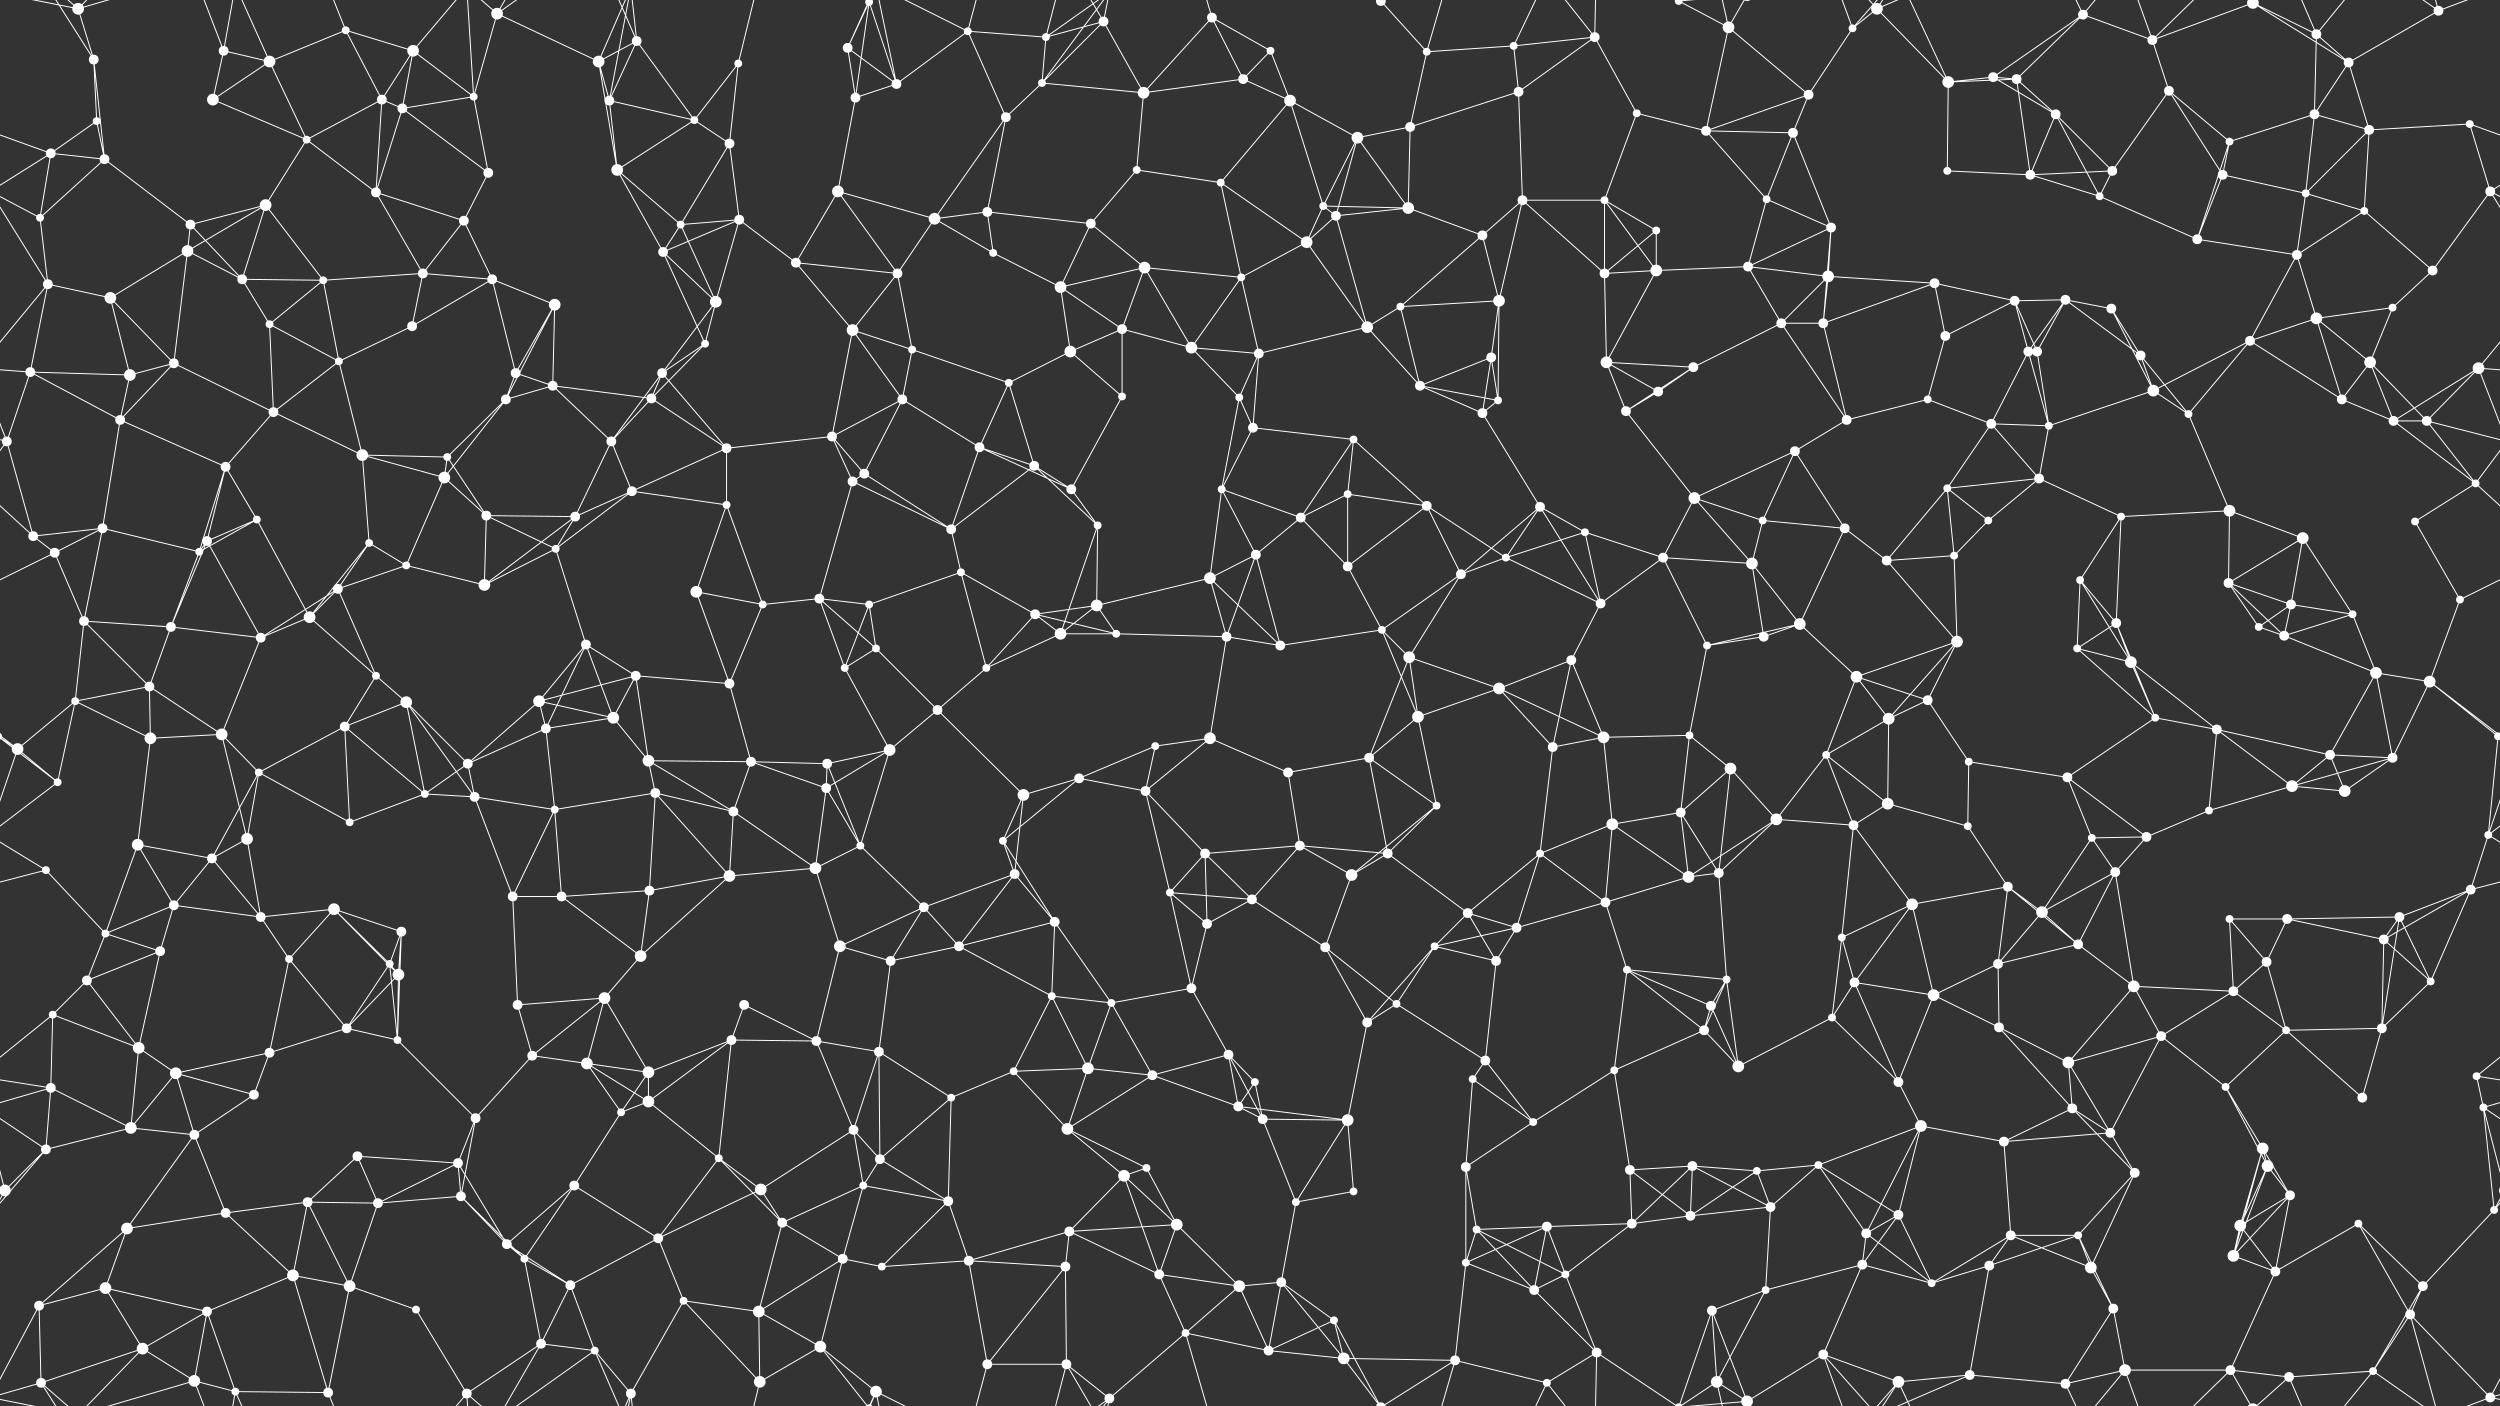 <svg xmlns="http://www.w3.org/2000/svg" width="2560" height="1440" fill="#fff"><rect width="100%" height="100%" fill="#333333" stroke="none"/><circle cx="80" cy="9" r="6"/><circle cx="96" cy="61" r="5"/><circle cx="229" cy="52" r="5"/><circle cx="276" cy="63" r="6"/><circle cx="354" cy="31" r="4"/><circle cx="423" cy="52" r="6"/><circle cx="509" cy="14" r="6"/><circle cx="613" cy="63" r="6"/><circle cx="652" cy="42" r="5"/><circle cx="756" cy="65" r="4"/><circle cx="868" cy="49" r="5"/><circle cx="890" cy="2" r="4"/><circle cx="890" cy="1442" r="4"/><circle cx="991" cy="32" r="4"/><circle cx="1071" cy="38" r="4"/><circle cx="1130" cy="22" r="5"/><circle cx="1241" cy="18" r="5"/><circle cx="1301" cy="52" r="4"/><circle cx="1414" cy="1" r="5"/><circle cx="1414" cy="1441" r="5"/><circle cx="1461" cy="53" r="4"/><circle cx="1550" cy="47" r="4"/><circle cx="1633" cy="38" r="5"/><circle cx="1719" cy="1" r="4"/><circle cx="1719" cy="1441" r="4"/><circle cx="1770" cy="28" r="6"/><circle cx="1897" cy="29" r="4"/><circle cx="1922" cy="9" r="6"/><circle cx="2041" cy="79" r="5"/><circle cx="2133" cy="15" r="5"/><circle cx="2204" cy="41" r="5"/><circle cx="2307" cy="3" r="6"/><circle cx="2307" cy="1443" r="6"/><circle cx="2372" cy="35" r="5"/><circle cx="2405" cy="64" r="5"/><circle cx="2497" cy="11" r="5"/><circle cx="52" cy="157" r="5"/><circle cx="99" cy="124" r="4"/><circle cx="218" cy="102" r="6"/><circle cx="314" cy="143" r="4"/><circle cx="391" cy="102" r="5"/><circle cx="412" cy="111" r="5"/><circle cx="485" cy="99" r="4"/><circle cx="624" cy="103" r="5"/><circle cx="711" cy="123" r="4"/><circle cx="747" cy="147" r="5"/><circle cx="876" cy="100" r="5"/><circle cx="918" cy="86" r="5"/><circle cx="1030" cy="120" r="5"/><circle cx="1067" cy="85" r="4"/><circle cx="1171" cy="95" r="6"/><circle cx="1273" cy="81" r="5"/><circle cx="1321" cy="103" r="6"/><circle cx="1390" cy="141" r="6"/><circle cx="1444" cy="130" r="5"/><circle cx="1555" cy="94" r="5"/><circle cx="1676" cy="116" r="4"/><circle cx="1747" cy="134" r="5"/><circle cx="1836" cy="136" r="5"/><circle cx="1852" cy="97" r="5"/><circle cx="1995" cy="84" r="6"/><circle cx="2065" cy="81" r="5"/><circle cx="2105" cy="117" r="5"/><circle cx="2221" cy="93" r="5"/><circle cx="2283" cy="145" r="4"/><circle cx="2370" cy="117" r="5"/><circle cx="2426" cy="133" r="5"/><circle cx="2529" cy="127" r="4"/><circle cx="41" cy="223" r="4"/><circle cx="107" cy="163" r="5"/><circle cx="195" cy="230" r="5"/><circle cx="272" cy="210" r="6"/><circle cx="385" cy="197" r="5"/><circle cx="475" cy="226" r="5"/><circle cx="500" cy="177" r="5"/><circle cx="632" cy="174" r="6"/><circle cx="697" cy="230" r="4"/><circle cx="757" cy="225" r="5"/><circle cx="858" cy="196" r="6"/><circle cx="957" cy="224" r="6"/><circle cx="1011" cy="217" r="5"/><circle cx="1117" cy="229" r="5"/><circle cx="1164" cy="174" r="4"/><circle cx="1250" cy="187" r="4"/><circle cx="1355" cy="211" r="4"/><circle cx="1368" cy="221" r="5"/><circle cx="1442" cy="213" r="6"/><circle cx="1559" cy="205" r="5"/><circle cx="1643" cy="205" r="4"/><circle cx="1696" cy="236" r="4"/><circle cx="1809" cy="204" r="4"/><circle cx="1875" cy="233" r="5"/><circle cx="1994" cy="175" r="4"/><circle cx="2079" cy="179" r="5"/><circle cx="2150" cy="201" r="4"/><circle cx="2163" cy="175" r="5"/><circle cx="2276" cy="179" r="5"/><circle cx="2361" cy="198" r="4"/><circle cx="2421" cy="216" r="4"/><circle cx="2550" cy="196" r="5"/><circle cx="49" cy="291" r="5"/><circle cx="113" cy="305" r="6"/><circle cx="192" cy="257" r="6"/><circle cx="248" cy="286" r="5"/><circle cx="331" cy="287" r="4"/><circle cx="433" cy="280" r="5"/><circle cx="504" cy="286" r="5"/><circle cx="568" cy="312" r="6"/><circle cx="679" cy="258" r="5"/><circle cx="733" cy="309" r="6"/><circle cx="815" cy="269" r="5"/><circle cx="919" cy="280" r="5"/><circle cx="1017" cy="259" r="4"/><circle cx="1086" cy="294" r="6"/><circle cx="1172" cy="274" r="6"/><circle cx="1271" cy="284" r="4"/><circle cx="1338" cy="248" r="6"/><circle cx="1434" cy="314" r="4"/><circle cx="1518" cy="241" r="5"/><circle cx="1535" cy="308" r="6"/><circle cx="1643" cy="280" r="5"/><circle cx="1696" cy="277" r="6"/><circle cx="1790" cy="273" r="5"/><circle cx="1872" cy="283" r="6"/><circle cx="1981" cy="290" r="5"/><circle cx="2063" cy="308" r="5"/><circle cx="2115" cy="307" r="5"/><circle cx="2162" cy="316" r="5"/><circle cx="2250" cy="245" r="5"/><circle cx="2352" cy="261" r="5"/><circle cx="2450" cy="315" r="4"/><circle cx="2491" cy="277" r="5"/><circle cx="31" cy="381" r="5"/><circle cx="133" cy="384" r="6"/><circle cx="178" cy="372" r="5"/><circle cx="276" cy="332" r="4"/><circle cx="347" cy="370" r="4"/><circle cx="422" cy="334" r="5"/><circle cx="528" cy="382" r="5"/><circle cx="566" cy="395" r="5"/><circle cx="678" cy="382" r="5"/><circle cx="722" cy="352" r="4"/><circle cx="873" cy="338" r="6"/><circle cx="934" cy="358" r="4"/><circle cx="1033" cy="392" r="4"/><circle cx="1096" cy="360" r="6"/><circle cx="1149" cy="337" r="5"/><circle cx="1220" cy="356" r="6"/><circle cx="1289" cy="362" r="5"/><circle cx="1400" cy="335" r="6"/><circle cx="1454" cy="395" r="5"/><circle cx="1527" cy="366" r="5"/><circle cx="1645" cy="371" r="6"/><circle cx="1734" cy="376" r="5"/><circle cx="1824" cy="331" r="5"/><circle cx="1867" cy="331" r="5"/><circle cx="1992" cy="344" r="5"/><circle cx="2077" cy="360" r="5"/><circle cx="2086" cy="360" r="5"/><circle cx="2192" cy="364" r="5"/><circle cx="2304" cy="349" r="5"/><circle cx="2372" cy="326" r="6"/><circle cx="2427" cy="371" r="6"/><circle cx="2538" cy="377" r="6"/><circle cx="7" cy="452" r="5"/><circle cx="123" cy="430" r="5"/><circle cx="231" cy="478" r="5"/><circle cx="280" cy="422" r="5"/><circle cx="371" cy="466" r="6"/><circle cx="458" cy="468" r="4"/><circle cx="518" cy="409" r="5"/><circle cx="626" cy="452" r="5"/><circle cx="667" cy="408" r="5"/><circle cx="744" cy="459" r="5"/><circle cx="852" cy="447" r="5"/><circle cx="924" cy="409" r="5"/><circle cx="1003" cy="458" r="5"/><circle cx="1059" cy="477" r="5"/><circle cx="1149" cy="406" r="4"/><circle cx="1269" cy="407" r="4"/><circle cx="1283" cy="438" r="5"/><circle cx="1386" cy="450" r="4"/><circle cx="1518" cy="423" r="5"/><circle cx="1534" cy="410" r="4"/><circle cx="1665" cy="421" r="5"/><circle cx="1698" cy="401" r="5"/><circle cx="1838" cy="462" r="5"/><circle cx="1891" cy="430" r="5"/><circle cx="1974" cy="409" r="4"/><circle cx="2039" cy="434" r="5"/><circle cx="2098" cy="436" r="4"/><circle cx="2205" cy="400" r="6"/><circle cx="2241" cy="424" r="4"/><circle cx="2398" cy="409" r="5"/><circle cx="2451" cy="431" r="5"/><circle cx="2485" cy="431" r="5"/><circle cx="34" cy="549" r="5"/><circle cx="105" cy="541" r="5"/><circle cx="212" cy="554" r="5"/><circle cx="263" cy="532" r="4"/><circle cx="378" cy="556" r="4"/><circle cx="455" cy="489" r="6"/><circle cx="498" cy="528" r="5"/><circle cx="589" cy="529" r="5"/><circle cx="647" cy="503" r="5"/><circle cx="744" cy="517" r="4"/><circle cx="873" cy="493" r="5"/><circle cx="885" cy="485" r="5"/><circle cx="974" cy="542" r="5"/><circle cx="1097" cy="501" r="5"/><circle cx="1124" cy="538" r="4"/><circle cx="1251" cy="501" r="4"/><circle cx="1332" cy="530" r="5"/><circle cx="1380" cy="506" r="4"/><circle cx="1461" cy="518" r="5"/><circle cx="1577" cy="519" r="5"/><circle cx="1623" cy="545" r="4"/><circle cx="1735" cy="510" r="6"/><circle cx="1805" cy="533" r="4"/><circle cx="1889" cy="541" r="5"/><circle cx="1994" cy="500" r="4"/><circle cx="2036" cy="533" r="4"/><circle cx="2088" cy="490" r="5"/><circle cx="2172" cy="529" r="4"/><circle cx="2283" cy="523" r="6"/><circle cx="2358" cy="551" r="6"/><circle cx="2473" cy="534" r="4"/><circle cx="2535" cy="495" r="4"/><circle cx="56" cy="566" r="5"/><circle cx="86" cy="636" r="5"/><circle cx="204" cy="565" r="4"/><circle cx="317" cy="632" r="6"/><circle cx="346" cy="603" r="5"/><circle cx="416" cy="579" r="4"/><circle cx="496" cy="599" r="6"/><circle cx="569" cy="562" r="4"/><circle cx="713" cy="606" r="6"/><circle cx="781" cy="619" r="4"/><circle cx="839" cy="613" r="5"/><circle cx="890" cy="619" r="4"/><circle cx="984" cy="586" r="4"/><circle cx="1060" cy="629" r="5"/><circle cx="1123" cy="620" r="6"/><circle cx="1239" cy="592" r="6"/><circle cx="1286" cy="568" r="5"/><circle cx="1380" cy="580" r="5"/><circle cx="1496" cy="588" r="5"/><circle cx="1542" cy="571" r="4"/><circle cx="1639" cy="618" r="5"/><circle cx="1703" cy="571" r="5"/><circle cx="1794" cy="577" r="6"/><circle cx="1843" cy="639" r="6"/><circle cx="1932" cy="574" r="5"/><circle cx="2001" cy="569" r="4"/><circle cx="2130" cy="594" r="4"/><circle cx="2167" cy="638" r="5"/><circle cx="2282" cy="597" r="5"/><circle cx="2346" cy="619" r="5"/><circle cx="2409" cy="629" r="4"/><circle cx="2519" cy="614" r="4"/><circle cx="77" cy="718" r="4"/><circle cx="153" cy="703" r="5"/><circle cx="175" cy="642" r="5"/><circle cx="267" cy="653" r="5"/><circle cx="385" cy="692" r="4"/><circle cx="416" cy="719" r="6"/><circle cx="552" cy="718" r="6"/><circle cx="600" cy="660" r="5"/><circle cx="651" cy="692" r="5"/><circle cx="747" cy="700" r="5"/><circle cx="865" cy="684" r="4"/><circle cx="897" cy="664" r="4"/><circle cx="1010" cy="684" r="4"/><circle cx="1086" cy="649" r="6"/><circle cx="1143" cy="649" r="4"/><circle cx="1256" cy="652" r="5"/><circle cx="1311" cy="661" r="5"/><circle cx="1415" cy="645" r="4"/><circle cx="1443" cy="673" r="6"/><circle cx="1535" cy="705" r="6"/><circle cx="1609" cy="676" r="5"/><circle cx="1748" cy="661" r="4"/><circle cx="1806" cy="652" r="5"/><circle cx="1901" cy="693" r="6"/><circle cx="1974" cy="717" r="5"/><circle cx="2004" cy="657" r="6"/><circle cx="2127" cy="664" r="4"/><circle cx="2182" cy="678" r="6"/><circle cx="2313" cy="642" r="4"/><circle cx="2339" cy="651" r="5"/><circle cx="2433" cy="689" r="6"/><circle cx="2488" cy="698" r="6"/><circle cx="18" cy="767" r="6"/><circle cx="154" cy="756" r="6"/><circle cx="227" cy="752" r="6"/><circle cx="265" cy="791" r="4"/><circle cx="353" cy="744" r="5"/><circle cx="479" cy="782" r="5"/><circle cx="559" cy="746" r="5"/><circle cx="628" cy="735" r="6"/><circle cx="664" cy="779" r="6"/><circle cx="769" cy="780" r="5"/><circle cx="847" cy="782" r="5"/><circle cx="911" cy="768" r="6"/><circle cx="960" cy="727" r="5"/><circle cx="1105" cy="797" r="5"/><circle cx="1183" cy="764" r="4"/><circle cx="1239" cy="756" r="6"/><circle cx="1319" cy="791" r="5"/><circle cx="1402" cy="776" r="5"/><circle cx="1452" cy="734" r="6"/><circle cx="1590" cy="765" r="5"/><circle cx="1642" cy="755" r="6"/><circle cx="1730" cy="753" r="4"/><circle cx="1772" cy="787" r="6"/><circle cx="1870" cy="773" r="4"/><circle cx="1934" cy="736" r="6"/><circle cx="2016" cy="780" r="4"/><circle cx="2117" cy="796" r="5"/><circle cx="2207" cy="735" r="4"/><circle cx="2270" cy="747" r="5"/><circle cx="2386" cy="773" r="5"/><circle cx="2450" cy="776" r="5"/><circle cx="2558" cy="754" r="4"/><circle cx="-2" cy="754" r="4"/><circle cx="59" cy="801" r="4"/><circle cx="141" cy="865" r="6"/><circle cx="217" cy="879" r="5"/><circle cx="253" cy="859" r="6"/><circle cx="358" cy="842" r="4"/><circle cx="435" cy="813" r="4"/><circle cx="486" cy="816" r="5"/><circle cx="568" cy="829" r="4"/><circle cx="671" cy="812" r="5"/><circle cx="751" cy="831" r="5"/><circle cx="846" cy="807" r="5"/><circle cx="881" cy="866" r="4"/><circle cx="1027" cy="861" r="4"/><circle cx="1048" cy="814" r="6"/><circle cx="1173" cy="810" r="5"/><circle cx="1234" cy="874" r="5"/><circle cx="1331" cy="866" r="5"/><circle cx="1421" cy="874" r="5"/><circle cx="1471" cy="825" r="4"/><circle cx="1577" cy="874" r="4"/><circle cx="1651" cy="844" r="6"/><circle cx="1721" cy="832" r="5"/><circle cx="1819" cy="839" r="6"/><circle cx="1898" cy="845" r="5"/><circle cx="1933" cy="823" r="6"/><circle cx="2015" cy="846" r="4"/><circle cx="2142" cy="858" r="4"/><circle cx="2198" cy="857" r="5"/><circle cx="2262" cy="830" r="4"/><circle cx="2347" cy="805" r="6"/><circle cx="2401" cy="810" r="6"/><circle cx="2548" cy="855" r="4"/><circle cx="47" cy="891" r="4"/><circle cx="108" cy="956" r="4"/><circle cx="178" cy="927" r="5"/><circle cx="267" cy="939" r="5"/><circle cx="342" cy="931" r="6"/><circle cx="411" cy="954" r="5"/><circle cx="525" cy="918" r="5"/><circle cx="575" cy="918" r="5"/><circle cx="665" cy="912" r="5"/><circle cx="747" cy="897" r="6"/><circle cx="835" cy="889" r="6"/><circle cx="946" cy="929" r="5"/><circle cx="1039" cy="895" r="5"/><circle cx="1080" cy="944" r="5"/><circle cx="1198" cy="914" r="4"/><circle cx="1236" cy="946" r="5"/><circle cx="1282" cy="921" r="5"/><circle cx="1384" cy="896" r="6"/><circle cx="1503" cy="935" r="5"/><circle cx="1553" cy="950" r="5"/><circle cx="1644" cy="924" r="5"/><circle cx="1729" cy="898" r="6"/><circle cx="1760" cy="894" r="5"/><circle cx="1886" cy="960" r="4"/><circle cx="1958" cy="926" r="6"/><circle cx="2056" cy="908" r="5"/><circle cx="2091" cy="934" r="6"/><circle cx="2166" cy="893" r="5"/><circle cx="2283" cy="941" r="4"/><circle cx="2342" cy="941" r="5"/><circle cx="2457" cy="939" r="5"/><circle cx="2530" cy="911" r="5"/><circle cx="54" cy="1039" r="4"/><circle cx="89" cy="1004" r="5"/><circle cx="164" cy="974" r="5"/><circle cx="296" cy="982" r="4"/><circle cx="399" cy="987" r="4"/><circle cx="408" cy="998" r="6"/><circle cx="530" cy="1029" r="5"/><circle cx="619" cy="1022" r="6"/><circle cx="656" cy="979" r="6"/><circle cx="762" cy="1029" r="5"/><circle cx="860" cy="969" r="6"/><circle cx="912" cy="984" r="5"/><circle cx="982" cy="969" r="5"/><circle cx="1077" cy="1020" r="4"/><circle cx="1138" cy="1027" r="4"/><circle cx="1220" cy="1012" r="5"/><circle cx="1357" cy="970" r="5"/><circle cx="1430" cy="1028" r="4"/><circle cx="1469" cy="969" r="4"/><circle cx="1532" cy="984" r="5"/><circle cx="1666" cy="993" r="4"/><circle cx="1752" cy="1030" r="5"/><circle cx="1768" cy="1003" r="4"/><circle cx="1899" cy="1006" r="5"/><circle cx="1980" cy="1019" r="6"/><circle cx="2046" cy="987" r="5"/><circle cx="2128" cy="967" r="5"/><circle cx="2185" cy="1010" r="6"/><circle cx="2287" cy="1015" r="5"/><circle cx="2321" cy="985" r="5"/><circle cx="2441" cy="962" r="5"/><circle cx="2489" cy="1005" r="4"/><circle cx="52" cy="1114" r="5"/><circle cx="142" cy="1073" r="6"/><circle cx="180" cy="1099" r="6"/><circle cx="276" cy="1078" r="5"/><circle cx="355" cy="1053" r="5"/><circle cx="407" cy="1065" r="4"/><circle cx="545" cy="1081" r="5"/><circle cx="601" cy="1089" r="6"/><circle cx="664" cy="1098" r="6"/><circle cx="749" cy="1065" r="5"/><circle cx="836" cy="1066" r="5"/><circle cx="900" cy="1077" r="5"/><circle cx="1038" cy="1097" r="4"/><circle cx="1114" cy="1094" r="6"/><circle cx="1180" cy="1101" r="5"/><circle cx="1258" cy="1080" r="5"/><circle cx="1285" cy="1108" r="4"/><circle cx="1400" cy="1047" r="5"/><circle cx="1508" cy="1105" r="4"/><circle cx="1521" cy="1086" r="5"/><circle cx="1653" cy="1096" r="4"/><circle cx="1745" cy="1055" r="5"/><circle cx="1780" cy="1092" r="6"/><circle cx="1876" cy="1042" r="4"/><circle cx="1944" cy="1108" r="5"/><circle cx="2047" cy="1052" r="5"/><circle cx="2118" cy="1088" r="6"/><circle cx="2213" cy="1061" r="5"/><circle cx="2279" cy="1113" r="4"/><circle cx="2341" cy="1055" r="4"/><circle cx="2439" cy="1053" r="5"/><circle cx="2536" cy="1102" r="4"/><circle cx="47" cy="1177" r="5"/><circle cx="134" cy="1155" r="6"/><circle cx="199" cy="1162" r="5"/><circle cx="260" cy="1121" r="5"/><circle cx="366" cy="1184" r="5"/><circle cx="469" cy="1191" r="5"/><circle cx="487" cy="1145" r="5"/><circle cx="636" cy="1139" r="4"/><circle cx="664" cy="1128" r="6"/><circle cx="736" cy="1186" r="4"/><circle cx="874" cy="1157" r="5"/><circle cx="901" cy="1187" r="5"/><circle cx="974" cy="1124" r="4"/><circle cx="1093" cy="1156" r="6"/><circle cx="1174" cy="1196" r="4"/><circle cx="1268" cy="1133" r="5"/><circle cx="1293" cy="1146" r="5"/><circle cx="1380" cy="1147" r="6"/><circle cx="1501" cy="1195" r="5"/><circle cx="1570" cy="1149" r="4"/><circle cx="1669" cy="1198" r="5"/><circle cx="1733" cy="1194" r="5"/><circle cx="1799" cy="1199" r="4"/><circle cx="1862" cy="1193" r="4"/><circle cx="1967" cy="1153" r="6"/><circle cx="2052" cy="1169" r="5"/><circle cx="2122" cy="1135" r="5"/><circle cx="2161" cy="1160" r="5"/><circle cx="2317" cy="1176" r="6"/><circle cx="2322" cy="1194" r="6"/><circle cx="2419" cy="1124" r="5"/><circle cx="2543" cy="1134" r="4"/><circle cx="5" cy="1219" r="6"/><circle cx="2565" cy="1219" r="6"/><circle cx="130" cy="1258" r="6"/><circle cx="231" cy="1242" r="5"/><circle cx="315" cy="1231" r="5"/><circle cx="387" cy="1232" r="5"/><circle cx="472" cy="1225" r="5"/><circle cx="519" cy="1274" r="5"/><circle cx="588" cy="1214" r="5"/><circle cx="674" cy="1268" r="5"/><circle cx="779" cy="1218" r="6"/><circle cx="801" cy="1252" r="5"/><circle cx="884" cy="1214" r="4"/><circle cx="971" cy="1230" r="5"/><circle cx="1095" cy="1261" r="5"/><circle cx="1151" cy="1204" r="6"/><circle cx="1205" cy="1254" r="6"/><circle cx="1327" cy="1231" r="4"/><circle cx="1386" cy="1220" r="4"/><circle cx="1512" cy="1259" r="4"/><circle cx="1584" cy="1256" r="5"/><circle cx="1671" cy="1253" r="5"/><circle cx="1731" cy="1245" r="5"/><circle cx="1813" cy="1236" r="5"/><circle cx="1911" cy="1263" r="5"/><circle cx="1944" cy="1244" r="5"/><circle cx="2059" cy="1265" r="5"/><circle cx="2128" cy="1265" r="4"/><circle cx="2186" cy="1201" r="5"/><circle cx="2294" cy="1255" r="6"/><circle cx="2345" cy="1224" r="5"/><circle cx="2415" cy="1253" r="4"/><circle cx="2554" cy="1239" r="4"/><circle cx="40" cy="1337" r="5"/><circle cx="108" cy="1319" r="6"/><circle cx="212" cy="1343" r="5"/><circle cx="300" cy="1306" r="6"/><circle cx="358" cy="1317" r="6"/><circle cx="426" cy="1341" r="4"/><circle cx="537" cy="1289" r="4"/><circle cx="584" cy="1316" r="5"/><circle cx="700" cy="1332" r="4"/><circle cx="777" cy="1343" r="6"/><circle cx="863" cy="1289" r="5"/><circle cx="903" cy="1297" r="4"/><circle cx="992" cy="1291" r="5"/><circle cx="1091" cy="1297" r="5"/><circle cx="1187" cy="1305" r="5"/><circle cx="1269" cy="1317" r="6"/><circle cx="1312" cy="1313" r="5"/><circle cx="1366" cy="1352" r="4"/><circle cx="1501" cy="1293" r="4"/><circle cx="1571" cy="1321" r="5"/><circle cx="1603" cy="1305" r="4"/><circle cx="1753" cy="1342" r="5"/><circle cx="1808" cy="1321" r="4"/><circle cx="1907" cy="1295" r="5"/><circle cx="1978" cy="1314" r="4"/><circle cx="2037" cy="1296" r="5"/><circle cx="2141" cy="1298" r="6"/><circle cx="2164" cy="1340" r="5"/><circle cx="2287" cy="1286" r="6"/><circle cx="2330" cy="1302" r="5"/><circle cx="2468" cy="1346" r="5"/><circle cx="2481" cy="1317" r="5"/><circle cx="42" cy="1416" r="5"/><circle cx="146" cy="1381" r="6"/><circle cx="199" cy="1414" r="6"/><circle cx="241" cy="1425" r="4"/><circle cx="336" cy="1426" r="5"/><circle cx="478" cy="1427" r="5"/><circle cx="554" cy="1376" r="5"/><circle cx="609" cy="1383" r="4"/><circle cx="646" cy="1427" r="5"/><circle cx="778" cy="1415" r="6"/><circle cx="840" cy="1379" r="6"/><circle cx="897" cy="1425" r="6"/><circle cx="1011" cy="1397" r="5"/><circle cx="1092" cy="1397" r="5"/><circle cx="1136" cy="1432" r="5"/><circle cx="1214" cy="1365" r="4"/><circle cx="1299" cy="1383" r="5"/><circle cx="1376" cy="1391" r="6"/><circle cx="1490" cy="1393" r="5"/><circle cx="1584" cy="1416" r="4"/><circle cx="1635" cy="1385" r="5"/><circle cx="1758" cy="1415" r="6"/><circle cx="1789" cy="1435" r="6"/><circle cx="1789" cy="-5" r="6"/><circle cx="1867" cy="1387" r="5"/><circle cx="1944" cy="1415" r="6"/><circle cx="2017" cy="1408" r="5"/><circle cx="2115" cy="1417" r="5"/><circle cx="2176" cy="1403" r="6"/><circle cx="2284" cy="1403" r="5"/><circle cx="2344" cy="1410" r="5"/><circle cx="2430" cy="1404" r="4"/><circle cx="2550" cy="1431" r="5"/><path stroke="#fff" d="M80 9L96 61M80 9L42 -24M80 9L146 -59M80 9L199 -26M80 9L-10 -9M2640 9L2550 -9M80 1449L42 1416M80 1449L146 1381M80 1449L199 1414M80 1449L-10 1431M2640 1449L2550 1431M96 61L99 124M96 61L107 163M96 61L42 -24M96 1501L42 1416M229 52L276 63M229 52L218 102M229 52L199 -26M229 52L241 -15M229 1492L199 1414M229 1492L241 1425M276 63L354 31M276 63L218 102M276 63L314 143M276 63L241 -15M276 1503L241 1425M354 31L423 52M354 31L391 102M354 31L336 -14M354 1471L336 1426M423 52L391 102M423 52L412 111M423 52L485 99M423 52L478 -13M423 1492L478 1427M509 14L613 63M509 14L485 99M509 14L478 -13M509 14L554 -64M509 14L609 -57M509 1454L478 1427M509 1454L554 1376M509 1454L609 1383M613 63L652 42M613 63L624 103M613 63L632 174M613 63L646 -13M613 1503L646 1427M652 42L624 103M652 42L711 123M652 42L609 -57M652 42L646 -13M652 1482L609 1383M652 1482L646 1427M756 65L711 123M756 65L747 147M756 65L778 -25M756 1505L778 1415M868 49L890 2M868 49L876 100M868 49L918 86M868 49L897 -15M868 1489L897 1425M890 2L876 100M890 2L918 86M890 2L840 -61M890 2L897 -15M890 1442L840 1379M890 1442L897 1425M991 32L1071 38M991 32L918 86M991 32L1030 120M991 32L897 -15M991 32L1011 -43M991 1472L897 1425M991 1472L1011 1397M1071 38L1130 22M1071 38L1067 85M1071 38L1092 -43M1071 38L1136 -8M1071 1478L1092 1397M1071 1478L1136 1432M1130 22L1067 85M1130 22L1171 95M1130 22L1092 -43M1130 22L1136 -8M1130 1462L1092 1397M1130 1462L1136 1432M1241 18L1301 52M1241 18L1171 95M1241 18L1273 81M1241 18L1214 -75M1241 1458L1214 1365M1301 52L1273 81M1301 52L1321 103M1414 1L1461 53M1414 1L1366 -88M1414 1L1376 -49M1414 1L1490 -47M1414 1441L1366 1352M1414 1441L1376 1391M1414 1441L1490 1393M1461 53L1550 47M1461 53L1444 130M1461 53L1490 -47M1461 1493L1490 1393M1550 47L1633 38M1550 47L1555 94M1550 47L1584 -24M1550 1487L1584 1416M1633 38L1555 94M1633 38L1676 116M1633 38L1584 -24M1633 38L1635 -55M1633 1478L1584 1416M1633 1478L1635 1385M1719 1L1770 28M1719 1L1753 -98M1719 1L1635 -55M1719 1L1758 -25M1719 1L1789 -5M1719 1441L1753 1342M1719 1441L1635 1385M1719 1441L1758 1415M1719 1441L1789 1435M1770 28L1747 134M1770 28L1852 97M1770 28L1758 -25M1770 28L1789 -5M1770 1468L1758 1415M1770 1468L1789 1435M1897 29L1922 9M1897 29L1852 97M1897 29L1867 -53M1897 29L1944 -25M1897 1469L1867 1387M1897 1469L1944 1415M1922 9L1995 84M1922 9L1867 -53M1922 9L1944 -25M1922 9L2017 -32M1922 1449L1867 1387M1922 1449L1944 1415M1922 1449L2017 1408M2041 79L2133 15M2041 79L1995 84M2041 79L2065 81M2041 79L2105 117M2133 15L2204 41M2133 15L2065 81M2133 15L2115 -23M2133 15L2176 -37M2133 1455L2115 1417M2133 1455L2176 1403M2204 41L2307 3M2204 41L2221 93M2204 41L2176 -37M2204 41L2284 -37M2204 1481L2176 1403M2204 1481L2284 1403M2307 3L2372 35M2307 3L2405 64M2307 3L2284 -37M2307 3L2344 -30M2307 1443L2284 1403M2307 1443L2344 1410M2372 35L2405 64M2372 35L2370 117M2372 35L2344 -30M2372 35L2430 -36M2372 1475L2344 1410M2372 1475L2430 1404M2405 64L2497 11M2405 64L2370 117M2405 64L2426 133M2497 11L2468 -94M2497 11L2430 -36M2497 11L2550 -9M2497 1451L2468 1346M2497 1451L2430 1404M2497 1451L2550 1431M52 157L99 124M52 157L-31 127M52 157L41 223M52 157L107 163M52 157L-10 196M2612 157L2529 127M2612 157L2550 196M99 124L107 163M218 102L314 143M314 143L391 102M314 143L272 210M314 143L385 197M391 102L412 111M391 102L385 197M412 111L485 99M412 111L385 197M412 111L500 177M485 99L500 177M485 99L478 -13M485 1539L478 1427M624 103L711 123M624 103L632 174M624 103L646 -13M624 1543L646 1427M711 123L747 147M711 123L632 174M747 147L697 230M747 147L757 225M876 100L918 86M876 100L858 196M918 86L897 -15M918 1526L897 1425M1030 120L1067 85M1030 120L957 224M1030 120L1011 217M1067 85L1171 95M1067 85L1136 -8M1067 1525L1136 1432M1171 95L1273 81M1171 95L1164 174M1273 81L1321 103M1321 103L1390 141M1321 103L1250 187M1321 103L1355 211M1390 141L1444 130M1390 141L1355 211M1390 141L1368 221M1390 141L1442 213M1444 130L1555 94M1444 130L1442 213M1555 94L1559 205M1676 116L1747 134M1676 116L1643 205M1747 134L1836 136M1747 134L1852 97M1747 134L1809 204M1836 136L1852 97M1836 136L1809 204M1836 136L1875 233M1995 84L2065 81M1995 84L1994 175M1995 84L1944 -25M1995 1524L1944 1415M2065 81L2105 117M2065 81L2079 179M2105 117L2079 179M2105 117L2150 201M2105 117L2163 175M2221 93L2283 145M2221 93L2163 175M2221 93L2276 179M2283 145L2370 117M2283 145L2276 179M2283 145L2250 245M2370 117L2426 133M2370 117L2361 198M2426 133L2529 127M2426 133L2361 198M2426 133L2421 216M2529 127L2550 196M41 223L107 163M41 223L-10 196M41 223L49 291M2601 223L2550 196M107 163L195 230M195 230L272 210M195 230L192 257M195 230L248 286M272 210L192 257M272 210L248 286M272 210L331 287M385 197L475 226M385 197L433 280M475 226L500 177M475 226L433 280M475 226L504 286M632 174L697 230M632 174L679 258M697 230L757 225M697 230L679 258M697 230L733 309M757 225L679 258M757 225L733 309M757 225L815 269M858 196L957 224M858 196L815 269M858 196L919 280M957 224L1011 217M957 224L919 280M957 224L1017 259M1011 217L1117 229M1011 217L1017 259M1117 229L1164 174M1117 229L1086 294M1117 229L1172 274M1164 174L1250 187M1250 187L1271 284M1250 187L1338 248M1355 211L1368 221M1355 211L1442 213M1355 211L1338 248M1368 221L1442 213M1368 221L1338 248M1368 221L1400 335M1442 213L1518 241M1559 205L1643 205M1559 205L1518 241M1559 205L1535 308M1559 205L1643 280M1643 205L1696 236M1643 205L1643 280M1643 205L1696 277M1696 236L1643 280M1696 236L1696 277M1809 204L1875 233M1809 204L1790 273M1875 233L1790 273M1875 233L1872 283M1875 233L1867 331M1994 175L2079 179M2079 179L2150 201M2079 179L2163 175M2150 201L2163 175M2150 201L2250 245M2276 179L2361 198M2276 179L2250 245M2361 198L2421 216M2361 198L2352 261M2421 216L2352 261M2421 216L2491 277M2550 196L2609 291M2550 196L2491 277M-10 196L49 291M49 291L113 305M49 291L31 381M49 291L-22 377M2609 291L2538 377M113 305L192 257M113 305L133 384M113 305L178 372M192 257L248 286M192 257L178 372M248 286L331 287M248 286L276 332M331 287L433 280M331 287L276 332M331 287L347 370M433 280L504 286M433 280L422 334M504 286L568 312M504 286L422 334M504 286L528 382M568 312L528 382M568 312L566 395M568 312L518 409M679 258L733 309M679 258L722 352M733 309L678 382M733 309L722 352M815 269L919 280M815 269L873 338M919 280L873 338M919 280L934 358M1017 259L1086 294M1086 294L1172 274M1086 294L1096 360M1086 294L1149 337M1172 274L1271 284M1172 274L1149 337M1172 274L1220 356M1271 284L1338 248M1271 284L1220 356M1271 284L1289 362M1338 248L1400 335M1434 314L1518 241M1434 314L1535 308M1434 314L1400 335M1434 314L1454 395M1518 241L1535 308M1535 308L1527 366M1535 308L1534 410M1643 280L1696 277M1643 280L1645 371M1696 277L1790 273M1696 277L1645 371M1790 273L1872 283M1790 273L1824 331M1872 283L1981 290M1872 283L1824 331M1872 283L1867 331M1981 290L2063 308M1981 290L1867 331M1981 290L1992 344M2063 308L2115 307M2063 308L1992 344M2063 308L2077 360M2063 308L2086 360M2115 307L2162 316M2115 307L2077 360M2115 307L2086 360M2115 307L2192 364M2162 316L2192 364M2162 316L2205 400M2250 245L2352 261M2352 261L2304 349M2352 261L2372 326M2450 315L2491 277M2450 315L2372 326M2450 315L2427 371M31 381L133 384M31 381L-22 377M31 381L7 452M31 381L123 430M2591 381L2538 377M133 384L178 372M133 384L123 430M178 372L123 430M178 372L280 422M276 332L347 370M276 332L280 422M347 370L422 334M347 370L280 422M347 370L371 466M528 382L566 395M528 382L518 409M566 395L518 409M566 395L626 452M566 395L667 408M678 382L722 352M678 382L626 452M678 382L667 408M678 382L744 459M722 352L667 408M873 338L934 358M873 338L852 447M873 338L924 409M934 358L1033 392M934 358L924 409M1033 392L1096 360M1033 392L1003 458M1033 392L1059 477M1096 360L1149 337M1096 360L1149 406M1149 337L1220 356M1149 337L1149 406M1220 356L1289 362M1220 356L1269 407M1289 362L1400 335M1289 362L1269 407M1289 362L1283 438M1400 335L1454 395M1454 395L1527 366M1454 395L1518 423M1454 395L1534 410M1527 366L1518 423M1527 366L1534 410M1645 371L1734 376M1645 371L1665 421M1645 371L1698 401M1734 376L1824 331M1734 376L1665 421M1734 376L1698 401M1824 331L1867 331M1824 331L1891 430M1867 331L1891 430M1992 344L1974 409M2077 360L2086 360M2077 360L2039 434M2077 360L2098 436M2086 360L2098 436M2192 364L2205 400M2192 364L2241 424M2304 349L2372 326M2304 349L2205 400M2304 349L2241 424M2304 349L2398 409M2372 326L2427 371M2372 326L2398 409M2427 371L2398 409M2427 371L2451 431M2427 371L2485 431M2538 377L2567 452M2538 377L2451 431M2538 377L2485 431M-22 377L7 452M7 452L-75 431M7 452L34 549M7 452L-25 495M2567 452L2485 431M2567 452L2535 495M123 430L231 478M123 430L105 541M231 478L280 422M231 478L212 554M231 478L263 532M231 478L204 565M280 422L371 466M371 466L458 468M371 466L378 556M371 466L455 489M458 468L518 409M458 468L455 489M458 468L498 528M518 409L455 489M626 452L667 408M626 452L589 529M626 452L647 503M667 408L744 459M744 459L852 447M744 459L647 503M744 459L744 517M852 447L924 409M852 447L873 493M852 447L885 485M924 409L1003 458M924 409L885 485M1003 458L1059 477M1003 458L974 542M1003 458L1097 501M1059 477L974 542M1059 477L1097 501M1059 477L1124 538M1149 406L1097 501M1269 407L1283 438M1269 407L1251 501M1283 438L1386 450M1283 438L1251 501M1386 450L1332 530M1386 450L1380 506M1386 450L1461 518M1518 423L1534 410M1518 423L1577 519M1665 421L1698 401M1665 421L1735 510M1838 462L1891 430M1838 462L1735 510M1838 462L1805 533M1838 462L1889 541M1891 430L1974 409M1974 409L2039 434M2039 434L2098 436M2039 434L1994 500M2039 434L2088 490M2098 436L2205 400M2098 436L2088 490M2205 400L2241 424M2241 424L2283 523M2398 409L2451 431M2451 431L2485 431M2451 431L2535 495M2485 431L2535 495M34 549L105 541M34 549L-25 495M34 549L56 566M2594 549L2535 495M105 541L56 566M105 541L86 636M105 541L204 565M212 554L263 532M212 554L204 565M212 554L175 642M212 554L267 653M263 532L204 565M263 532L317 632M378 556L317 632M378 556L346 603M378 556L416 579M455 489L498 528M455 489L416 579M498 528L589 529M498 528L496 599M498 528L569 562M589 529L647 503M589 529L496 599M589 529L569 562M647 503L744 517M647 503L569 562M744 517L713 606M744 517L781 619M873 493L885 485M873 493L974 542M873 493L839 613M885 485L974 542M974 542L984 586M1097 501L1124 538M1124 538L1123 620M1124 538L1086 649M1251 501L1332 530M1251 501L1239 592M1251 501L1286 568M1332 530L1380 506M1332 530L1286 568M1332 530L1380 580M1380 506L1461 518M1380 506L1380 580M1461 518L1380 580M1461 518L1496 588M1461 518L1542 571M1577 519L1623 545M1577 519L1496 588M1577 519L1542 571M1577 519L1639 618M1623 545L1542 571M1623 545L1639 618M1623 545L1703 571M1735 510L1805 533M1735 510L1703 571M1735 510L1794 577M1805 533L1889 541M1805 533L1794 577M1889 541L1843 639M1889 541L1932 574M1994 500L2036 533M1994 500L2088 490M1994 500L1932 574M1994 500L2001 569M2036 533L2088 490M2036 533L2001 569M2088 490L2172 529M2172 529L2283 523M2172 529L2130 594M2172 529L2167 638M2283 523L2358 551M2283 523L2282 597M2358 551L2282 597M2358 551L2346 619M2358 551L2409 629M2473 534L2535 495M2473 534L2519 614M56 566L86 636M56 566L-41 614M2616 566L2519 614M86 636L77 718M86 636L153 703M86 636L175 642M204 565L175 642M317 632L346 603M317 632L267 653M317 632L385 692M346 603L416 579M346 603L267 653M346 603L385 692M416 579L496 599M496 599L569 562M569 562L600 660M713 606L781 619M713 606L747 700M781 619L839 613M781 619L747 700M839 613L890 619M839 613L865 684M839 613L897 664M890 619L984 586M890 619L865 684M890 619L897 664M984 586L1060 629M984 586L1010 684M1060 629L1123 620M1060 629L1010 684M1060 629L1086 649M1060 629L1143 649M1123 620L1239 592M1123 620L1086 649M1123 620L1143 649M1239 592L1286 568M1239 592L1256 652M1239 592L1311 661M1286 568L1256 652M1286 568L1311 661M1380 580L1415 645M1496 588L1542 571M1496 588L1415 645M1496 588L1443 673M1542 571L1639 618M1639 618L1703 571M1639 618L1609 676M1703 571L1794 577M1703 571L1748 661M1794 577L1843 639M1794 577L1806 652M1843 639L1748 661M1843 639L1806 652M1843 639L1901 693M1932 574L2001 569M1932 574L2004 657M2001 569L2004 657M2130 594L2167 638M2130 594L2127 664M2130 594L2182 678M2167 638L2127 664M2167 638L2182 678M2167 638L2207 735M2282 597L2346 619M2282 597L2313 642M2282 597L2339 651M2346 619L2409 629M2346 619L2313 642M2346 619L2339 651M2409 629L2339 651M2409 629L2433 689M2519 614L2488 698M77 718L153 703M77 718L18 767M77 718L154 756M77 718L59 801M153 703L175 642M153 703L154 756M153 703L227 752M175 642L267 653M267 653L227 752M385 692L416 719M385 692L353 744M416 719L353 744M416 719L479 782M416 719L435 813M416 719L486 816M552 718L600 660M552 718L651 692M552 718L479 782M552 718L559 746M552 718L628 735M600 660L651 692M600 660L559 746M600 660L628 735M651 692L747 700M651 692L628 735M651 692L664 779M747 700L769 780M865 684L897 664M865 684L911 768M897 664L960 727M1010 684L1086 649M1010 684L960 727M1086 649L1143 649M1143 649L1256 652M1256 652L1311 661M1256 652L1239 756M1311 661L1415 645M1415 645L1443 673M1415 645L1452 734M1443 673L1535 705M1443 673L1402 776M1443 673L1452 734M1535 705L1609 676M1535 705L1452 734M1535 705L1590 765M1535 705L1642 755M1609 676L1590 765M1609 676L1642 755M1748 661L1806 652M1748 661L1730 753M1901 693L1974 717M1901 693L2004 657M1901 693L1870 773M1901 693L1934 736M1974 717L2004 657M1974 717L1934 736M1974 717L2016 780M2004 657L1934 736M2127 664L2182 678M2127 664L2207 735M2182 678L2207 735M2182 678L2270 747M2313 642L2339 651M2339 651L2433 689M2433 689L2488 698M2433 689L2386 773M2433 689L2450 776M2488 698L2578 767M2488 698L2450 776M2488 698L2558 754M-72 698L18 767M18 767L-2 754M18 767L59 801M18 767L-12 855M2578 767L2558 754M2578 767L2548 855M154 756L227 752M154 756L141 865M227 752L265 791M227 752L253 859M265 791L353 744M265 791L217 879M265 791L253 859M265 791L358 842M353 744L358 842M353 744L435 813M479 782L559 746M479 782L435 813M479 782L486 816M559 746L628 735M559 746L568 829M628 735L664 779M664 779L769 780M664 779L671 812M664 779L751 831M769 780L847 782M769 780L751 831M769 780L846 807M847 782L911 768M847 782L846 807M847 782L881 866M911 768L960 727M911 768L846 807M911 768L881 866M960 727L1048 814M1105 797L1183 764M1105 797L1027 861M1105 797L1048 814M1105 797L1173 810M1183 764L1239 756M1183 764L1173 810M1239 756L1319 791M1239 756L1173 810M1319 791L1402 776M1319 791L1331 866M1402 776L1452 734M1402 776L1421 874M1402 776L1471 825M1452 734L1471 825M1590 765L1642 755M1590 765L1577 874M1642 755L1730 753M1642 755L1651 844M1730 753L1772 787M1730 753L1721 832M1772 787L1721 832M1772 787L1819 839M1772 787L1760 894M1870 773L1934 736M1870 773L1819 839M1870 773L1898 845M1870 773L1933 823M1934 736L1933 823M2016 780L2117 796M2016 780L2015 846M2117 796L2207 735M2117 796L2142 858M2117 796L2198 857M2207 735L2270 747M2270 747L2386 773M2270 747L2262 830M2270 747L2347 805M2386 773L2450 776M2386 773L2347 805M2386 773L2401 810M2450 776L2347 805M2450 776L2401 810M2558 754L2619 801M2558 754L2548 855M-2 754L59 801M59 801L-12 855M2619 801L2548 855M141 865L217 879M141 865L108 956M141 865L178 927M217 879L253 859M217 879L178 927M217 879L267 939M253 859L267 939M358 842L435 813M435 813L486 816M486 816L568 829M486 816L525 918M568 829L671 812M568 829L525 918M568 829L575 918M671 812L751 831M671 812L665 912M671 812L747 897M751 831L747 897M751 831L835 889M846 807L881 866M846 807L835 889M881 866L835 889M881 866L946 929M1027 861L1048 814M1027 861L1039 895M1027 861L1080 944M1048 814L1039 895M1173 810L1234 874M1173 810L1198 914M1234 874L1331 866M1234 874L1198 914M1234 874L1236 946M1234 874L1282 921M1331 866L1421 874M1331 866L1282 921M1331 866L1384 896M1421 874L1471 825M1421 874L1384 896M1421 874L1503 935M1471 825L1384 896M1577 874L1651 844M1577 874L1503 935M1577 874L1553 950M1577 874L1644 924M1651 844L1721 832M1651 844L1644 924M1651 844L1729 898M1721 832L1729 898M1721 832L1760 894M1819 839L1898 845M1819 839L1729 898M1819 839L1760 894M1898 845L1933 823M1898 845L1886 960M1898 845L1958 926M1933 823L2015 846M2015 846L2056 908M2142 858L2198 857M2142 858L2091 934M2142 858L2166 893M2198 857L2262 830M2198 857L2166 893M2262 830L2347 805M2347 805L2401 810M2548 855L2607 891M2548 855L2530 911M-12 855L47 891M47 891L108 956M47 891L-30 911M2607 891L2530 911M108 956L178 927M108 956L89 1004M108 956L164 974M178 927L267 939M178 927L164 974M267 939L342 931M267 939L296 982M342 931L411 954M342 931L296 982M342 931L399 987M342 931L408 998M411 954L399 987M411 954L408 998M411 954L407 1065M525 918L575 918M525 918L530 1029M575 918L665 912M575 918L656 979M665 912L747 897M665 912L656 979M747 897L835 889M747 897L656 979M835 889L860 969M946 929L1039 895M946 929L860 969M946 929L912 984M946 929L982 969M1039 895L1080 944M1039 895L982 969M1080 944L982 969M1080 944L1077 1020M1080 944L1138 1027M1198 914L1236 946M1198 914L1282 921M1198 914L1220 1012M1236 946L1282 921M1236 946L1220 1012M1282 921L1357 970M1384 896L1357 970M1503 935L1553 950M1503 935L1469 969M1503 935L1532 984M1553 950L1644 924M1553 950L1469 969M1553 950L1532 984M1644 924L1729 898M1644 924L1666 993M1729 898L1760 894M1760 894L1768 1003M1886 960L1958 926M1886 960L1899 1006M1886 960L1876 1042M1958 926L2056 908M1958 926L1899 1006M1958 926L1980 1019M2056 908L2091 934M2056 908L2046 987M2056 908L2128 967M2091 934L2166 893M2091 934L2046 987M2091 934L2128 967M2166 893L2128 967M2166 893L2185 1010M2283 941L2342 941M2283 941L2287 1015M2283 941L2321 985M2342 941L2457 939M2342 941L2321 985M2342 941L2441 962M2457 939L2530 911M2457 939L2441 962M2457 939L2489 1005M2457 939L2439 1053M2530 911L2441 962M2530 911L2489 1005M54 1039L89 1004M54 1039L52 1114M54 1039L142 1073M54 1039L-24 1102M2614 1039L2536 1102M89 1004L164 974M89 1004L142 1073M164 974L142 1073M296 982L276 1078M296 982L355 1053M399 987L408 998M399 987L355 1053M399 987L407 1065M408 998L355 1053M408 998L407 1065M530 1029L619 1022M530 1029L545 1081M619 1022L656 979M619 1022L545 1081M619 1022L601 1089M619 1022L664 1098M762 1029L749 1065M762 1029L836 1066M860 969L912 984M860 969L836 1066M912 984L982 969M912 984L900 1077M982 969L1077 1020M1077 1020L1138 1027M1077 1020L1038 1097M1077 1020L1114 1094M1138 1027L1220 1012M1138 1027L1114 1094M1138 1027L1180 1101M1220 1012L1258 1080M1357 970L1430 1028M1357 970L1400 1047M1430 1028L1469 969M1430 1028L1400 1047M1430 1028L1521 1086M1469 969L1532 984M1469 969L1400 1047M1532 984L1521 1086M1666 993L1752 1030M1666 993L1768 1003M1666 993L1653 1096M1666 993L1745 1055M1752 1030L1768 1003M1752 1030L1745 1055M1752 1030L1780 1092M1768 1003L1745 1055M1768 1003L1780 1092M1899 1006L1980 1019M1899 1006L1876 1042M1899 1006L1944 1108M1980 1019L2046 987M1980 1019L1944 1108M1980 1019L2047 1052M2046 987L2128 967M2046 987L2047 1052M2128 967L2185 1010M2185 1010L2287 1015M2185 1010L2118 1088M2185 1010L2213 1061M2287 1015L2321 985M2287 1015L2213 1061M2287 1015L2341 1055M2321 985L2341 1055M2441 962L2489 1005M2441 962L2439 1053M2489 1005L2439 1053M52 1114L-24 1102M52 1114L47 1177M52 1114L134 1155M52 1114L-17 1134M2612 1114L2536 1102M2612 1114L2543 1134M142 1073L180 1099M142 1073L134 1155M180 1099L276 1078M180 1099L134 1155M180 1099L199 1162M180 1099L260 1121M276 1078L355 1053M276 1078L260 1121M355 1053L407 1065M407 1065L487 1145M545 1081L601 1089M545 1081L487 1145M601 1089L664 1098M601 1089L636 1139M601 1089L664 1128M664 1098L749 1065M664 1098L636 1139M664 1098L664 1128M749 1065L836 1066M749 1065L664 1128M749 1065L736 1186M836 1066L900 1077M836 1066L874 1157M900 1077L874 1157M900 1077L901 1187M900 1077L974 1124M1038 1097L1114 1094M1038 1097L974 1124M1038 1097L1093 1156M1114 1094L1180 1101M1114 1094L1093 1156M1180 1101L1258 1080M1180 1101L1093 1156M1180 1101L1268 1133M1258 1080L1285 1108M1258 1080L1268 1133M1258 1080L1293 1146M1285 1108L1268 1133M1285 1108L1293 1146M1400 1047L1380 1147M1508 1105L1521 1086M1508 1105L1501 1195M1508 1105L1570 1149M1521 1086L1570 1149M1653 1096L1745 1055M1653 1096L1570 1149M1653 1096L1669 1198M1745 1055L1780 1092M1780 1092L1876 1042M1876 1042L1944 1108M1944 1108L1967 1153M2047 1052L2118 1088M2047 1052L2122 1135M2118 1088L2213 1061M2118 1088L2122 1135M2118 1088L2161 1160M2213 1061L2279 1113M2213 1061L2161 1160M2279 1113L2341 1055M2279 1113L2317 1176M2279 1113L2322 1194M2341 1055L2439 1053M2341 1055L2419 1124M2439 1053L2419 1124M2536 1102L2543 1134M47 1177L134 1155M47 1177L-17 1134M47 1177L5 1219M47 1177L-6 1239M2607 1177L2543 1134M2607 1177L2554 1239M134 1155L199 1162M199 1162L260 1121M199 1162L130 1258M199 1162L231 1242M366 1184L469 1191M366 1184L315 1231M366 1184L387 1232M469 1191L487 1145M469 1191L387 1232M469 1191L472 1225M469 1191L519 1274M487 1145L472 1225M636 1139L664 1128M636 1139L588 1214M664 1128L736 1186M736 1186L674 1268M736 1186L779 1218M736 1186L801 1252M874 1157L901 1187M874 1157L779 1218M874 1157L884 1214M901 1187L974 1124M901 1187L884 1214M901 1187L971 1230M974 1124L971 1230M1093 1156L1174 1196M1093 1156L1151 1204M1174 1196L1151 1204M1174 1196L1205 1254M1268 1133L1293 1146M1268 1133L1380 1147M1293 1146L1380 1147M1293 1146L1327 1231M1380 1147L1327 1231M1380 1147L1386 1220M1501 1195L1570 1149M1501 1195L1512 1259M1501 1195L1501 1293M1669 1198L1733 1194M1669 1198L1671 1253M1669 1198L1731 1245M1733 1194L1799 1199M1733 1194L1671 1253M1733 1194L1731 1245M1733 1194L1813 1236M1799 1199L1862 1193M1799 1199L1731 1245M1799 1199L1813 1236M1862 1193L1967 1153M1862 1193L1813 1236M1862 1193L1911 1263M1862 1193L1944 1244M1967 1153L2052 1169M1967 1153L1911 1263M1967 1153L1944 1244M2052 1169L2122 1135M2052 1169L2161 1160M2052 1169L2059 1265M2122 1135L2161 1160M2122 1135L2186 1201M2161 1160L2186 1201M2317 1176L2322 1194M2317 1176L2294 1255M2317 1176L2345 1224M2317 1176L2287 1286M2322 1194L2294 1255M2322 1194L2345 1224M2322 1194L2287 1286M2543 1134L2565 1219M2543 1134L2554 1239M-17 1134L5 1219M5 1219L-6 1239M2565 1219L2554 1239M130 1258L231 1242M130 1258L40 1337M130 1258L108 1319M231 1242L315 1231M231 1242L300 1306M315 1231L387 1232M315 1231L300 1306M315 1231L358 1317M387 1232L472 1225M387 1232L358 1317M472 1225L519 1274M472 1225L537 1289M519 1274L588 1214M519 1274L537 1289M519 1274L584 1316M588 1214L674 1268M588 1214L537 1289M674 1268L779 1218M674 1268L584 1316M674 1268L700 1332M779 1218L801 1252M801 1252L884 1214M801 1252L777 1343M801 1252L863 1289M884 1214L971 1230M884 1214L863 1289M971 1230L903 1297M971 1230L992 1291M1095 1261L1151 1204M1095 1261L1205 1254M1095 1261L992 1291M1095 1261L1091 1297M1095 1261L1187 1305M1151 1204L1205 1254M1151 1204L1187 1305M1205 1254L1187 1305M1205 1254L1269 1317M1327 1231L1386 1220M1327 1231L1312 1313M1512 1259L1584 1256M1512 1259L1501 1293M1512 1259L1571 1321M1512 1259L1603 1305M1584 1256L1671 1253M1584 1256L1501 1293M1584 1256L1571 1321M1584 1256L1603 1305M1671 1253L1731 1245M1671 1253L1603 1305M1731 1245L1813 1236M1813 1236L1808 1321M1911 1263L1944 1244M1911 1263L1907 1295M1911 1263L1978 1314M1944 1244L1907 1295M1944 1244L1978 1314M2059 1265L2128 1265M2059 1265L1978 1314M2059 1265L2037 1296M2059 1265L2141 1298M2128 1265L2186 1201M2128 1265L2037 1296M2128 1265L2141 1298M2128 1265L2164 1340M2186 1201L2141 1298M2294 1255L2345 1224M2294 1255L2287 1286M2294 1255L2330 1302M2345 1224L2287 1286M2345 1224L2330 1302M2415 1253L2330 1302M2415 1253L2468 1346M2415 1253L2481 1317M2554 1239L2481 1317M40 1337L108 1319M40 1337L42 1416M40 1337L-10 1431M2600 1337L2550 1431M108 1319L212 1343M108 1319L146 1381M212 1343L300 1306M212 1343L146 1381M212 1343L199 1414M212 1343L241 1425M300 1306L358 1317M300 1306L336 1426M358 1317L426 1341M358 1317L336 1426M426 1341L478 1427M537 1289L584 1316M537 1289L554 1376M584 1316L554 1376M584 1316L609 1383M700 1332L777 1343M700 1332L646 1427M700 1332L778 1415M777 1343L863 1289M777 1343L778 1415M777 1343L840 1379M863 1289L903 1297M863 1289L840 1379M903 1297L992 1291M992 1291L1091 1297M992 1291L1011 1397M1091 1297L1011 1397M1091 1297L1092 1397M1187 1305L1269 1317M1187 1305L1214 1365M1269 1317L1312 1313M1269 1317L1214 1365M1269 1317L1299 1383M1312 1313L1366 1352M1312 1313L1299 1383M1312 1313L1376 1391M1366 1352L1299 1383M1366 1352L1376 1391M1501 1293L1571 1321M1501 1293L1490 1393M1571 1321L1603 1305M1571 1321L1635 1385M1603 1305L1635 1385M1753 1342L1808 1321M1753 1342L1758 1415M1753 1342L1789 1435M1808 1321L1907 1295M1808 1321L1758 1415M1907 1295L1978 1314M1907 1295L1867 1387M1978 1314L2037 1296M2037 1296L2017 1408M2141 1298L2164 1340M2164 1340L2115 1417M2164 1340L2176 1403M2287 1286L2330 1302M2330 1302L2284 1403M2468 1346L2481 1317M2468 1346L2430 1404M2468 1346L2550 1431M2481 1317L2430 1404M42 1416L146 1381M42 1416L-10 1431M2602 1416L2550 1431M146 1381L199 1414M199 1414L241 1425M241 1425L336 1426M478 1427L554 1376M554 1376L609 1383M609 1383L646 1427M778 1415L840 1379M840 1379L897 1425M1011 1397L1092 1397M1092 1397L1136 1432M1136 1432L1214 1365M1214 1365L1299 1383M1299 1383L1376 1391M1376 1391L1490 1393M1490 1393L1584 1416M1584 1416L1635 1385M1758 1415L1789 1435M1789 1435L1867 1387M1867 1387L1944 1415M1944 1415L2017 1408M2017 1408L2115 1417M2115 1417L2176 1403M2176 1403L2284 1403M2284 1403L2344 1410M2344 1410L2430 1404"/></svg>